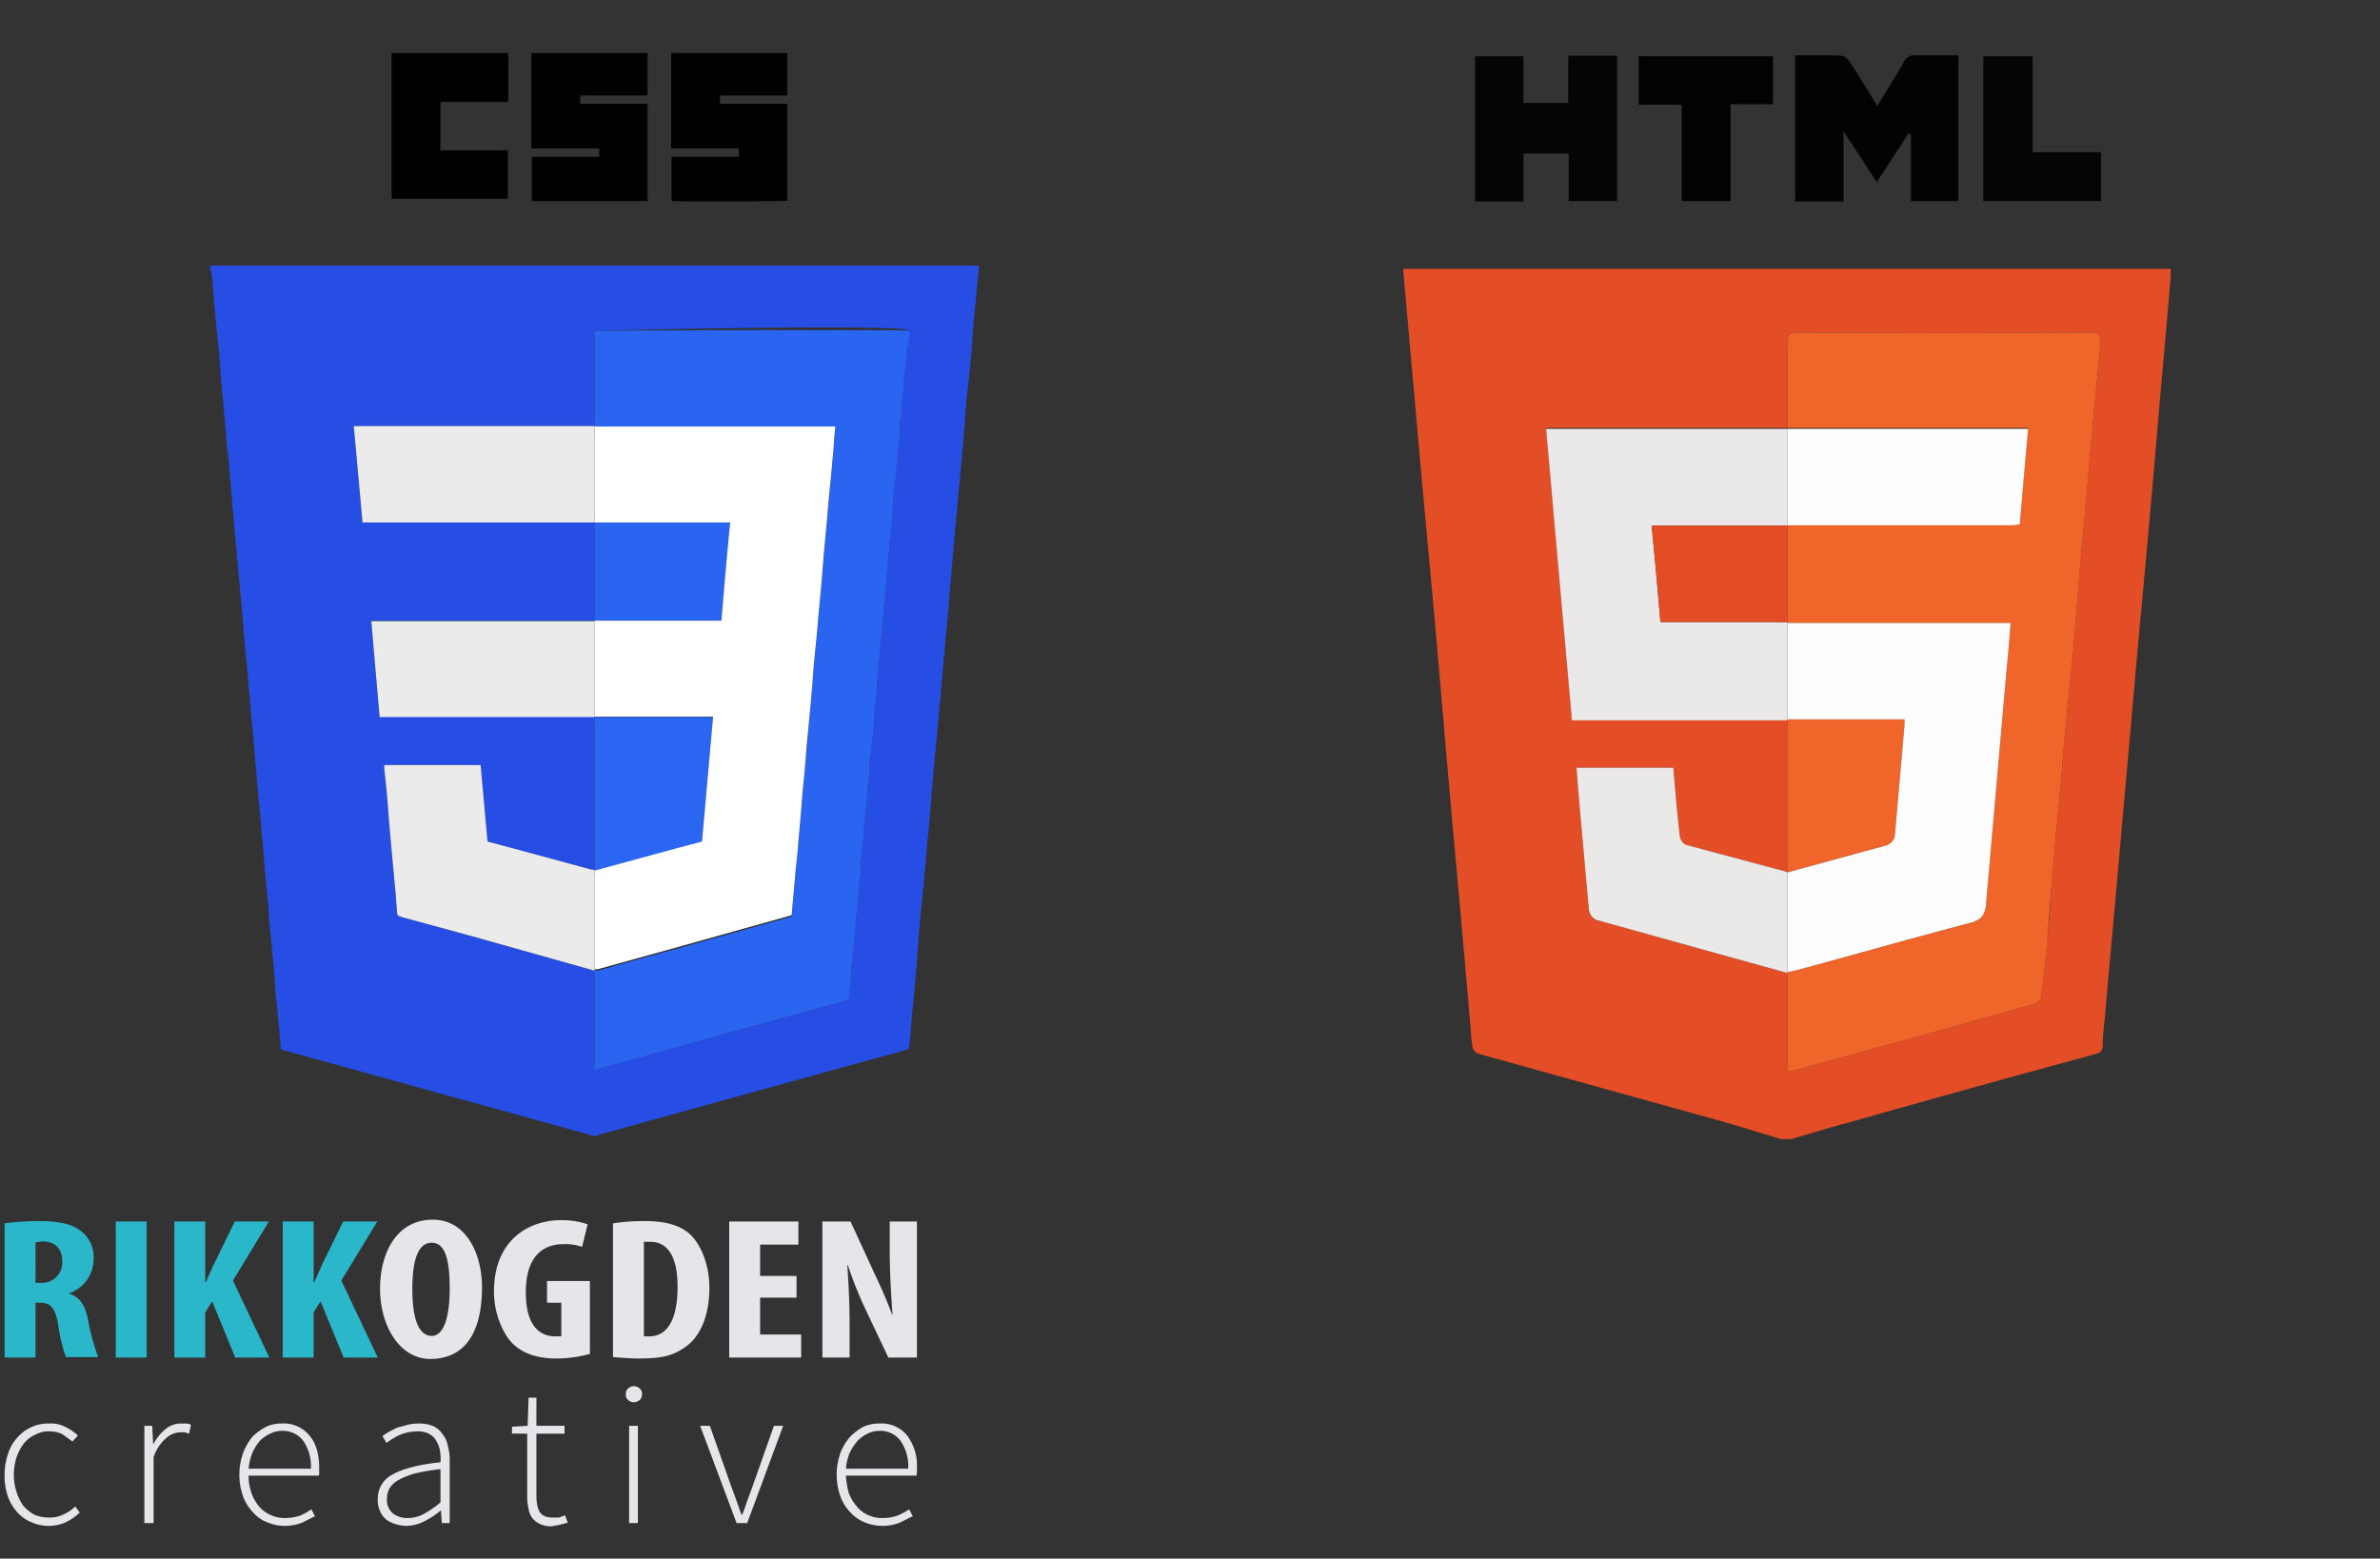 <svg width="516" height="338" xmlns="http://www.w3.org/2000/svg" xmlns:xlink="http://www.w3.org/1999/xlink"><rect width="100%" height="100%" fill="#333333" stroke="none"/><svg width="258" height="258" viewBox="-1 -1 258 258" id="css3" xmlns="http://www.w3.org/2000/svg"><path d="M44.6 57.4v-.8h166.6v.8c-.3 2.7-.5 5.5-.8 8.3s-.5 5.6-.7 8.4-.6 6.8-1 10.2-.4 5.6-.7 8.5l-.9 10.2c-.3 2.8-.5 5.6-.8 8.4l-.9 10.2c-.2 2.8-.5 5.6-.7 8.5s-.8 8-1.1 12l-.9 10.3c-.4 4.6-.9 9.3-1.3 13.9s-.7 8.6-1.1 12.9-.9 10-1.4 15-.8 8.7-1.1 13.1-1 10.6-1.4 15.9c-.1 1.1-.2 2.2-.4 3.3l-.9.3-17.9 4.9-48.4 13.4-.7.3h-.3l-.9-.3-64.4-17.8-2.6-.7c-.1-.7-.1-1.4-.2-2-.2-2.9-.5-5.8-.8-8.7s-.3-4.2-.5-6.3-.5-5.7-.8-8.5-.3-4.2-.5-6.4-.6-5.6-.8-8.5-.5-5.5-.7-8.3-.6-5.7-.8-8.5-.5-5.6-.7-8.3-.6-5.9-.8-8.8-.5-5.4-.7-8-.6-5.8-.8-8.7-.5-5.5-.7-8.2-.6-5.8-.8-8.7l-.6-6.3c-.2-2.8-.5-5.6-.7-8.4s-.5-5.6-.8-8.3l-.9-10.3c-.3-2.8-.5-5.6-.7-8.4s-.7-6.8-1-10.2-.4-5.6-.7-8.3a4.5 4.5 0 0 0-.3-1.1zm83.3 76.2H79.5l1.8 20.8h46.6v33.2h-.6l-17.7-4.8-4.9-1.3-1.5-16.6H82.3v.7c.3 2.8.5 5.6.8 8.3s.5 5.6.7 8.4.7 7.2 1 10.8l.3 4c.1.4.2.6.6.6l.5.2 15.4 4.2 26.3 7.4v20.8c0 .2.1.4.1.7l1.8-.5 7.8-2.1 7.8-2.2 8.2-2.3 8.7-2.4 7.3-2 7.8-2.1 5-1.4a.8.8 0 0 0 .7-.8 13.6 13.6 0 0 1 .2-2l.3-2.7c0-.9.1-1.9.1-2.8s.1-1.3.2-1.9l.3-2.5c.1-.9.1-1.9.2-2.8s.1-1.4.2-2.2l.3-2.5c.1-.9.1-1.9.2-2.8a18 18 0 0 1 .2-2.2 21.3 21.3 0 0 1 .3-2.5c0-.9.1-1.8.1-2.8s.1-1.3.2-2l.3-2.8c.1-.9.1-1.8.2-2.7s.1-1.4.2-2.1l.3-2.7c.1-.9.1-1.9.2-2.8a13.6 13.6 0 0 1 .2-2l.3-2.7c0-.9.1-1.9.1-2.8s.4-3 .5-4.4.3-3.2.4-4.8a14.9 14.9 0 0 1 .2-2.1l.3-2.5c0-.9.1-1.9.1-2.8a16.4 16.4 0 0 0 .2-2.2l.3-2.5c.1-.9.1-1.9.2-2.8s.1-1.3.2-2l.3-3.1c.1-.8.1-1.7.2-2.5a11.1 11.1 0 0 1 .2-1.9l.3-3c0-.9.1-1.7.1-2.6a13.7 13.7 0 0 0 .2-1.9l.3-2.7c.1-1 .1-1.9.2-2.8s.4-3 .5-4.5l.3-4.8c.1-.6.1-1.3.2-2s.4-3 .5-4.5.1-1.8.2-2.8a13.6 13.6 0 0 1 .2-2 23 23 0 0 1 .3-2.6c0-.9.1-1.8.1-2.7s.1-1.5.2-2.2l.3-2.6c.1-.9.1-1.8.2-2.7s.1-1.5.2-2.3l.3-2.6c.1-.9.1-1.8.2-2.8s.3-3 .4-4.5-67.3-.1-68.1.1v20.6H75.7l1.9 20.9h50.3z" fill="#264de4"/><path d="M139.4 10.5v8.9c0 .1 0 .1-.1.3h-14.5v1.8h14.6v21.1h-25.1V33h14.6v-1.8h-14.7V11a.7.7 0 0 1 .1-.5zm30.3 0v9.2h-14.6v1.8h14.6v21c-.6.2-22.9.2-25.1.1V33h14.6v-1.8h-14.7v-20c0-.2.1-.5.1-.7zm-60.6 0a4.3 4.3 0 0 1 .1.5v9.4c0 .2-.1.4-.1.7H94.5v10.5h14.6v10.5H84a.9.9 0 0 1-.1-.5V10.5z" fill="#010101"/><path d="M127.9 91.4V70.8c.8-.2 67.4-.3 68.1-.1s-.3 3-.4 4.5-.1 1.9-.2 2.8l-.3 2.6c-.1.8-.1 1.5-.2 2.3s-.1 1.8-.2 2.7l-.3 2.6c-.1.7-.1 1.5-.2 2.2s-.1 1.8-.1 2.7a23 23 0 0 0-.3 2.6 13.6 13.6 0 0 0-.2 2c-.1 1-.1 1.9-.2 2.8s-.3 3-.5 4.5-.1 1.4-.2 2l-.3 4.8c-.1 1.5-.3 3-.5 4.5s-.1 1.8-.2 2.8l-.3 2.7a13.7 13.7 0 0 1-.2 1.9c0 .9-.1 1.7-.1 2.6l-.3 3a11.1 11.1 0 0 0-.2 1.9c-.1.8-.1 1.7-.2 2.5l-.3 3.1c-.1.7-.1 1.4-.2 2s-.1 1.9-.2 2.8l-.3 2.5a16.4 16.4 0 0 1-.2 2.2c0 .9-.1 1.9-.1 2.8l-.3 2.5a14.9 14.9 0 0 0-.2 2.1c-.1 1.6-.2 3.2-.4 4.8s-.3 2.9-.5 4.4-.1 1.9-.1 2.8l-.3 2.7a13.6 13.6 0 0 0-.2 2c-.1.9-.1 1.9-.2 2.8l-.3 2.7c-.1.7-.1 1.4-.2 2.1s-.1 1.8-.2 2.7l-.3 2.8c-.1.7-.1 1.4-.2 2s-.1 1.9-.1 2.8a21.3 21.3 0 0 0-.3 2.5 18 18 0 0 0-.2 2.2c-.1.9-.1 1.9-.2 2.8l-.3 2.5c-.1.8-.1 1.5-.2 2.2s-.1 1.9-.2 2.8l-.3 2.5c-.1.6-.1 1.3-.2 1.9s-.1 1.9-.1 2.8l-.3 2.7a13.6 13.6 0 0 0-.2 2 .8.8 0 0 1-.7.8l-5 1.4-7.8 2.1-7.3 2-8.7 2.4-8.2 2.3-7.8 2.2-7.8 2.1-1.8.5c0-.3-.1-.5-.1-.7v-20.8h.6l15.2-4.2 26.1-7.3c.9-.2.9-.2.9-1.1l.6-6.6c.2-2.8.5-5.6.8-8.4s.4-5.5.7-8.3.5-5.9.8-8.8.5-5.3.7-8 .5-5.9.8-8.8.3-4.2.5-6.2.6-5.7.8-8.6l.6-6.3c.2-2.8.5-5.7.7-8.5l.6-6.4c.2-2.9.5-5.8.8-8.7l.6-6.5c.1-1.7.2-3.3.4-5h-52.2z" fill="#2965f1"/><path d="M127.9 209.5l-26.3-7.4-15.4-4.2-.5-.2c-.4 0-.5-.2-.6-.6l-.3-4c-.3-3.6-.7-7.2-1-10.8s-.5-5.6-.7-8.4-.5-5.5-.8-8.3v-.7h20.9l1.5 16.6 4.9 1.3 17.7 4.8h.6v21.6zm0-97.2H77.6l-1.9-20.9h52.2v20.7z" fill="#ebebeb"/><path d="M127.9 154.5H81.3l-1.8-20.8h48.4v20.8z" fill="#eaebeb"/><path d="M127.9 187.7v-33.2h25.7l-2.4 27.1-5.3 1.4-18 4.9z" fill="#2a66f1"/><path d="M127.9 133.6v-21.3h29.4c-.7 7.1-1.3 14.2-1.9 21.3h-27.5z" fill="#2a65f1"/><path d="M127.9 133.6h27.5c.6-7.1 1.2-14.2 1.9-21.3h-29.4V91.5h52.2c-.2 1.7-.3 3.3-.4 5l-.6 6.5c-.3 2.9-.6 5.8-.8 8.7l-.6 6.4c-.2 2.8-.5 5.7-.7 8.5l-.6 6.3c-.2 2.9-.5 5.7-.8 8.6s-.3 4.1-.5 6.2-.5 5.8-.8 8.8-.5 5.3-.7 8-.6 5.9-.8 8.8-.5 5.5-.7 8.3-.6 5.6-.8 8.4l-.6 6.6c0 .9 0 .9-.9 1.1l-26.1 7.3-15.2 4.2h-.6v-21.4l18-4.9 5.3-1.4 2.4-27.1h-25.7z" fill="#fff"/></svg><svg width="258" height="258" viewBox="-1 -1 258 258" id="html5" x="258" xmlns="http://www.w3.org/2000/svg"><defs><style>.bc{fill:#050505}</style></defs><path d="M127.1 246c-5-1.5-10.1-3.1-15.2-4.5l-49.7-13.8c-1.6-.4-2-1.1-2.1-2.6-1.4-16.6-2.9-33.2-4.4-49.8-1.3-14.5-2.5-29.1-3.8-43.6-1.5-16.2-3-32.4-4.4-48.6-.8-8.5-1.5-17.1-2.3-25.8h166.4a12.1 12.1 0 0 1 0 1.9c-1.1 13.1-2.3 26.1-3.4 39.1s-2.3 25.9-3.5 38.8l-3.9 43.8c-1.1 12.7-2.3 25.5-3.4 38.2-.2 2-.5 4.1-.5 6.1s-.6 2.1-2 2.5q-26.6 7.2-53 14.7c-4.2 1.1-8.3 2.4-12.5 3.6zm1.4-57.9l-22-5.9a2.4 2.4 0 0 1-1.3-1.9c-.6-5-1-9.9-1.4-14.8h-21c.2 3.1.5 5.9.7 8.8.7 7.4 1.3 14.8 2 22.1a2.9 2.9 0 0 0 1.6 2.1l41.4 11.5v21.4l2-.4 26.6-7.3 25.1-7c.5-.2 1.3-.9 1.3-1.4.6-4.6 1-9.3 1.5-14s.6-8.3 1-12.5c.5-6.3 1.1-12.5 1.7-18.8.4-4 .6-8 1-12l1.8-17.7c.5-5.8.9-11.7 1.4-17.5l1.8-19.9c.3-3.8.6-7.6 1-11.4.5-6 1.2-11.9 1.7-17.9.2-1.5.1-2.5-2-2.5q-32 .2-63.8 0c-1.9 0-2.1.7-2.1 2.3.1 6.1 0 12.2 0 18.4H76.2c1.9 21.2 3.7 42.1 5.6 63.2h46.7z" fill="#e34e27"/><path d="M140.7 42.7h-10.5V11c3.5 0 6.8-.1 10.1.1.7 0 1.4.8 1.8 1.4 2 3 3.9 6.2 5.9 9.5 2-3.3 3.9-6.3 5.7-9.4a2.4 2.4 0 0 1 2.7-1.6h9.2v31.6h-10.3V28.1l-.5-.2-6.9 10.6-7.2-11z" fill="#030303"/><path class="bc" d="M71.3 11.2v10.1H81V11.1h10.6v31.5H81.1V32.3h-9.8v10.4H60.8V11.2z"/><path d="M125.4 21.6h-9.2v21h-10.6V21.7h-9.3V11.2h29.1z" fill="#020202"/><path class="bc" d="M171 42.6V11.2h10.7V32h14.8v10.6z"/><path d="M128.5 91.8c0-6.2.1-12.3 0-18.4 0-1.6.2-2.3 2.1-2.3q31.8.2 63.8 0c2.1 0 2.2 1 2 2.5-.5 6-1.2 11.9-1.7 17.9-.4 3.8-.7 7.6-1 11.4l-1.8 19.9c-.5 5.8-.9 11.7-1.4 17.5l-1.8 17.7c-.4 4-.6 8-1 12-.6 6.3-1.2 12.5-1.7 18.8-.4 4.2-.7 8.3-1 12.5s-.9 9.4-1.5 14c0 .5-.8 1.2-1.3 1.4l-25.1 7-26.6 7.3-2 .4v-21.6l2-.4c12.6-3.4 25.2-7 37.8-10.3 2.4-.7 3.1-1.8 3.3-4.2l4.5-51.3c.3-3.1.6-6.3.8-9.5h-48.4v-21.4h48.8l1.6-.2c.6-6.9 1.2-13.7 1.8-20.7h-52.2z" fill="#f06529"/><path d="M128.5 155.2H81.8c-1.9-21.1-3.7-42-5.6-63.2h52.3v21H99.1c.7 7.1 1.3 14 1.9 20.9h27.5v21.3z" fill="#eae8e8"/><path d="M128.5 210l-41.4-11.5a2.9 2.9 0 0 1-1.6-2.1c-.7-7.3-1.3-14.7-2-22.1-.2-2.9-.5-5.7-.7-8.8h21c.4 4.9.8 9.8 1.4 14.8a2.4 2.4 0 0 0 1.3 1.9l22 5.9V210z" fill="#eae9e8"/><path d="M128.5 188.1V155h25.4v1.3l-2.1 24.1a2.9 2.9 0 0 1-1.7 1.9l-21.6 5.9z" fill="#f0652a"/><path d="M128.5 188.2l21.6-5.9a2.9 2.9 0 0 0 1.7-1.9l2.1-24.1V155h-25.4v-20.9h48.4c-.2 3.2-.5 6.4-.8 9.5l-4.5 51.3c-.2 2.4-.9 3.5-3.3 4.2-12.6 3.3-25.2 6.9-37.8 10.3l-2 .4z" fill="#fefdfd"/><path d="M128.5 112.7V92h52.2c-.6 7-1.2 13.8-1.8 20.7l-1.6.2h-48.8z" fill="#fefefe"/><path d="M128.5 133.9H101c-.6-6.9-1.2-13.8-1.9-20.9h29.4z" fill="#e34d26"/></svg><svg width="199.8" height="79.4" viewBox="-1 -1 199.8 79.4" id="logo" y="258" xmlns="http://www.w3.org/2000/svg"><path d="M0 6.3a54.6 54.6 0 0 1 7.3-.5c3.7 0 7 .4 9.2 2.1a7.2 7.2 0 0 1 2.8 6.2 7.9 7.9 0 0 1-5.4 7.4c2.4.7 3.6 2.6 4.2 5.8a45.4 45.4 0 0 0 2.2 8h-7a34.4 34.4 0 0 1-1.7-7.1c-.6-3.6-1.7-4.7-3.9-4.7h-1v11.9H0zm6.7 12.9h1.2a4.4 4.4 0 0 0 4.6-4.6c0-2.5-1.2-4.3-4.2-4.4l-1.6.2zM30.8 5.9v29.5h-6.7V5.9zm6 0h6.7v13.2h.1l1.7-3.8 4.6-9.4h7.4l-7.8 12.8 7.9 16.7H50l-5-12.2-1.5 2.4v9.8h-6.7zm23.5 0H67v13.2h.1c.6-1.2 1.1-2.5 1.7-3.8l4.6-9.4h7.4L73 18.7l7.9 16.7h-7.4l-5-12.2-1.5 2.4v9.8h-6.7z" fill="#2ab7ca"/><path d="M103.5 20.1c0 11.1-4.6 15.6-11.2 15.6s-10.9-7.1-10.9-15.2 3.8-15 11.4-15 10.7 7.9 10.7 14.6zm-15.1.5c0 6.7 1.5 10.1 4.2 10.1s3.9-4.3 3.9-10.3-.9-9.9-3.9-9.9-4.2 3.8-4.2 10.1zm38.5 14a27.1 27.1 0 0 1-7.2 1c-3.9 0-6.9-.9-9.2-2.9s-4.5-6.8-4.4-11.9c.1-10.7 7.3-15.2 14.6-15.2a17.2 17.2 0 0 1 5.7.9l-1.2 4.9a10.9 10.9 0 0 0-4-.6c-4.5 0-8.2 2.7-8.2 10.4s3.3 9.6 6.4 9.6h1.3v-7.3h-3.1v-4.7h9.3zm5-28.3a42.1 42.1 0 0 1 6.8-.5c4.4 0 7.4.8 9.6 2.6s4.5 6.2 4.5 11.9-1.8 10.2-4.8 12.5-5.7 2.8-10.5 2.8c-2.1 0-4.2-.2-5.6-.3zm6.7 24.5h1.2c3.3 0 6.1-2.7 6.1-10.8 0-6.1-1.9-9.7-5.9-9.7h-1.4zm33.1-8.4h-7.9v8h8.9v5h-15.6V5.9h15v5h-8.3v6.8h7.9zm5.6 13V5.9h6.1l5.3 11.5c1.1 2.3 2.8 6.1 3.7 8.7h.1c-.2-3.1-.6-8.3-.6-13.7V5.9h5.9v29.5h-6.2l-5.3-11.2a86.6 86.6 0 0 1-3.5-8.9h-.1c.2 3 .5 7.5.5 13.4v6.7zM0 60.8a14 14 0 0 1 .8-4.7 9.3 9.3 0 0 1 2.1-3.5A8.4 8.4 0 0 1 6 50.4a8.9 8.9 0 0 1 3.6-.7 7 7 0 0 1 3.7.8 12 12 0 0 1 2.6 1.8l-1.2 1.3-2.2-1.6a6.7 6.7 0 0 0-2.8-.6 6 6 0 0 0-3 .7A6.7 6.7 0 0 0 4.2 54a10.6 10.6 0 0 0-1.6 3 12.3 12.3 0 0 0 0 7.6 10.5 10.5 0 0 0 1.5 3 8.8 8.8 0 0 0 2.4 1.9 8.3 8.3 0 0 0 3.2.6 6.7 6.7 0 0 0 3.1-.7 8.5 8.5 0 0 0 2.5-1.7l1 1.3a12.5 12.5 0 0 1-3 2.1 9.1 9.1 0 0 1-3.7.8 9.2 9.2 0 0 1-3.8-.8 8.1 8.1 0 0 1-3-2.1 10.2 10.2 0 0 1-2.1-3.5 13.7 13.7 0 0 1-.7-4.7zm30.3-10.6H32l.2 3.9h.1a10.4 10.4 0 0 1 2.6-3.2 5.2 5.2 0 0 1 3.4-1.2h1.1a1.9 1.9 0 0 1 1 .3l-.4 1.9-.9-.3H38a4.8 4.8 0 0 0-2.9 1.2 9.3 9.3 0 0 0-2.8 4.2v14.3h-2zm20.6 10.6a14 14 0 0 1 .8-4.7 13.3 13.3 0 0 1 2-3.5 12.9 12.9 0 0 1 3-2.2 8 8 0 0 1 3.4-.7 7.2 7.2 0 0 1 5.9 2.5c1.5 1.7 2.2 4.1 2.2 7.2v.8a1.9 1.9 0 0 1-.1.8H52.9a10.6 10.6 0 0 0 .6 3.7 9 9 0 0 0 1.6 2.9 6.7 6.7 0 0 0 2.5 1.9 7 7 0 0 0 3.3.7 10.6 10.6 0 0 0 3.1-.5 12.3 12.3 0 0 0 2.5-1.4l.8 1.5-2.8 1.4a10.3 10.3 0 0 1-3.8.7 9.6 9.6 0 0 1-3.8-.8 7.7 7.7 0 0 1-3.1-2.2 9.8 9.8 0 0 1-2.1-3.4 14 14 0 0 1-.8-4.7zm15.5-1.3a9.6 9.6 0 0 0-1.7-6.1 5.5 5.5 0 0 0-4.6-2.1 5.4 5.4 0 0 0-2.5.6 7.3 7.3 0 0 0-2.3 1.6 11.3 11.3 0 0 0-1.6 2.6 12.1 12.1 0 0 0-.8 3.4zm14.5 6.6a5.9 5.9 0 0 1 3.3-5.4c2.2-1.2 5.6-2.1 10.3-2.6a9.7 9.7 0 0 0-.1-2.4 5.8 5.8 0 0 0-.8-2.2 3.6 3.6 0 0 0-1.5-1.5 4.9 4.9 0 0 0-2.5-.6 10.2 10.2 0 0 0-4 .8 17.2 17.2 0 0 0-2.8 1.7l-.9-1.5 1.4-.9 1.8-.9 2.2-.6a10.1 10.1 0 0 1 2.5-.3 7.9 7.9 0 0 1 3.2.6 4.9 4.9 0 0 1 2 1.8 5.2 5.2 0 0 1 1.1 2.5 11.2 11.2 0 0 1 .4 3.2v13.5h-1.7l-.2-2.7h-.1a17.7 17.7 0 0 1-3.5 2.3 8.7 8.7 0 0 1-3.9 1 8.6 8.6 0 0 1-2.4-.4 6.3 6.3 0 0 1-2-1 4.6 4.6 0 0 1-1.3-1.8 5.5 5.5 0 0 1-.5-2.6zm2-.1a3.8 3.8 0 0 0 1.3 3.2 5.1 5.1 0 0 0 3.2 1 7.3 7.3 0 0 0 3.5-.9 21.5 21.5 0 0 0 3.6-2.5v-7.2a46.4 46.4 0 0 0-5.4.9 15.9 15.9 0 0 0-3.6 1.4 5.1 5.1 0 0 0-2 1.8 4.4 4.4 0 0 0-.6 2.3zm30.4-14.1H110v-1.5l3.4-.2.2-6.1h1.7v6.1h6.1v1.7h-6.1v13.8a11 11 0 0 0 .2 1.8 5.8 5.8 0 0 0 .5 1.4 3.1 3.1 0 0 0 1.1.9 4.8 4.8 0 0 0 1.8.3h1.3l1.3-.5.6 1.6-1.9.5-1.6.3a5.8 5.8 0 0 1-2.5-.5 4.3 4.3 0 0 1-1.7-1.3 4.4 4.4 0 0 1-.8-2 10.9 10.9 0 0 1-.3-2.6zm23.1-6.8a1.7 1.7 0 0 1-1.2-.5 1.3 1.3 0 0 1-.5-1.2 1.4 1.4 0 0 1 .5-1.3 1.7 1.7 0 0 1 1.2-.5 2.1 2.1 0 0 1 1.3.5 1.7 1.7 0 0 1 .5 1.3 1.7 1.7 0 0 1-.5 1.2 2.1 2.1 0 0 1-1.3.5zm-1 5.1h1.9v21.1h-1.9zm15.4 0h2.1l4.7 13.3 1.1 3c.4 1.1.7 2.1 1.1 3h.1c.4-.9.7-1.9 1.1-3l1.1-3 4.7-13.3h2L161 71.3h-2.3zm29.6 10.6a14 14 0 0 1 .8-4.7 11.3 11.3 0 0 1 2.1-3.5 12.3 12.3 0 0 1 2.9-2.2 8.4 8.4 0 0 1 3.5-.7 7.2 7.2 0 0 1 5.9 2.5 11 11 0 0 1 2.2 7.2v.8c0 .3-.1.6-.1.8h-15.3a19.1 19.1 0 0 0 .6 3.7 9.2 9.2 0 0 0 1.7 2.9 6.3 6.3 0 0 0 2.4 1.9 7.2 7.2 0 0 0 3.3.7 10.1 10.1 0 0 0 3.1-.5 13 13 0 0 0 2.6-1.4l.8 1.5-2.8 1.4a10.5 10.5 0 0 1-3.9.7 10 10 0 0 1-3.8-.8 8.4 8.4 0 0 1-3.1-2.2 9.8 9.8 0 0 1-2.1-3.4 14 14 0 0 1-.8-4.7zm15.5-1.3a9.6 9.6 0 0 0-1.7-6.1 5.4 5.4 0 0 0-4.5-2.1 5.8 5.8 0 0 0-2.6.6 6.9 6.9 0 0 0-2.2 1.6 11.7 11.7 0 0 0-1.7 2.6 12.1 12.1 0 0 0-.8 3.4z" fill="#e6e6ea"/></svg></svg>